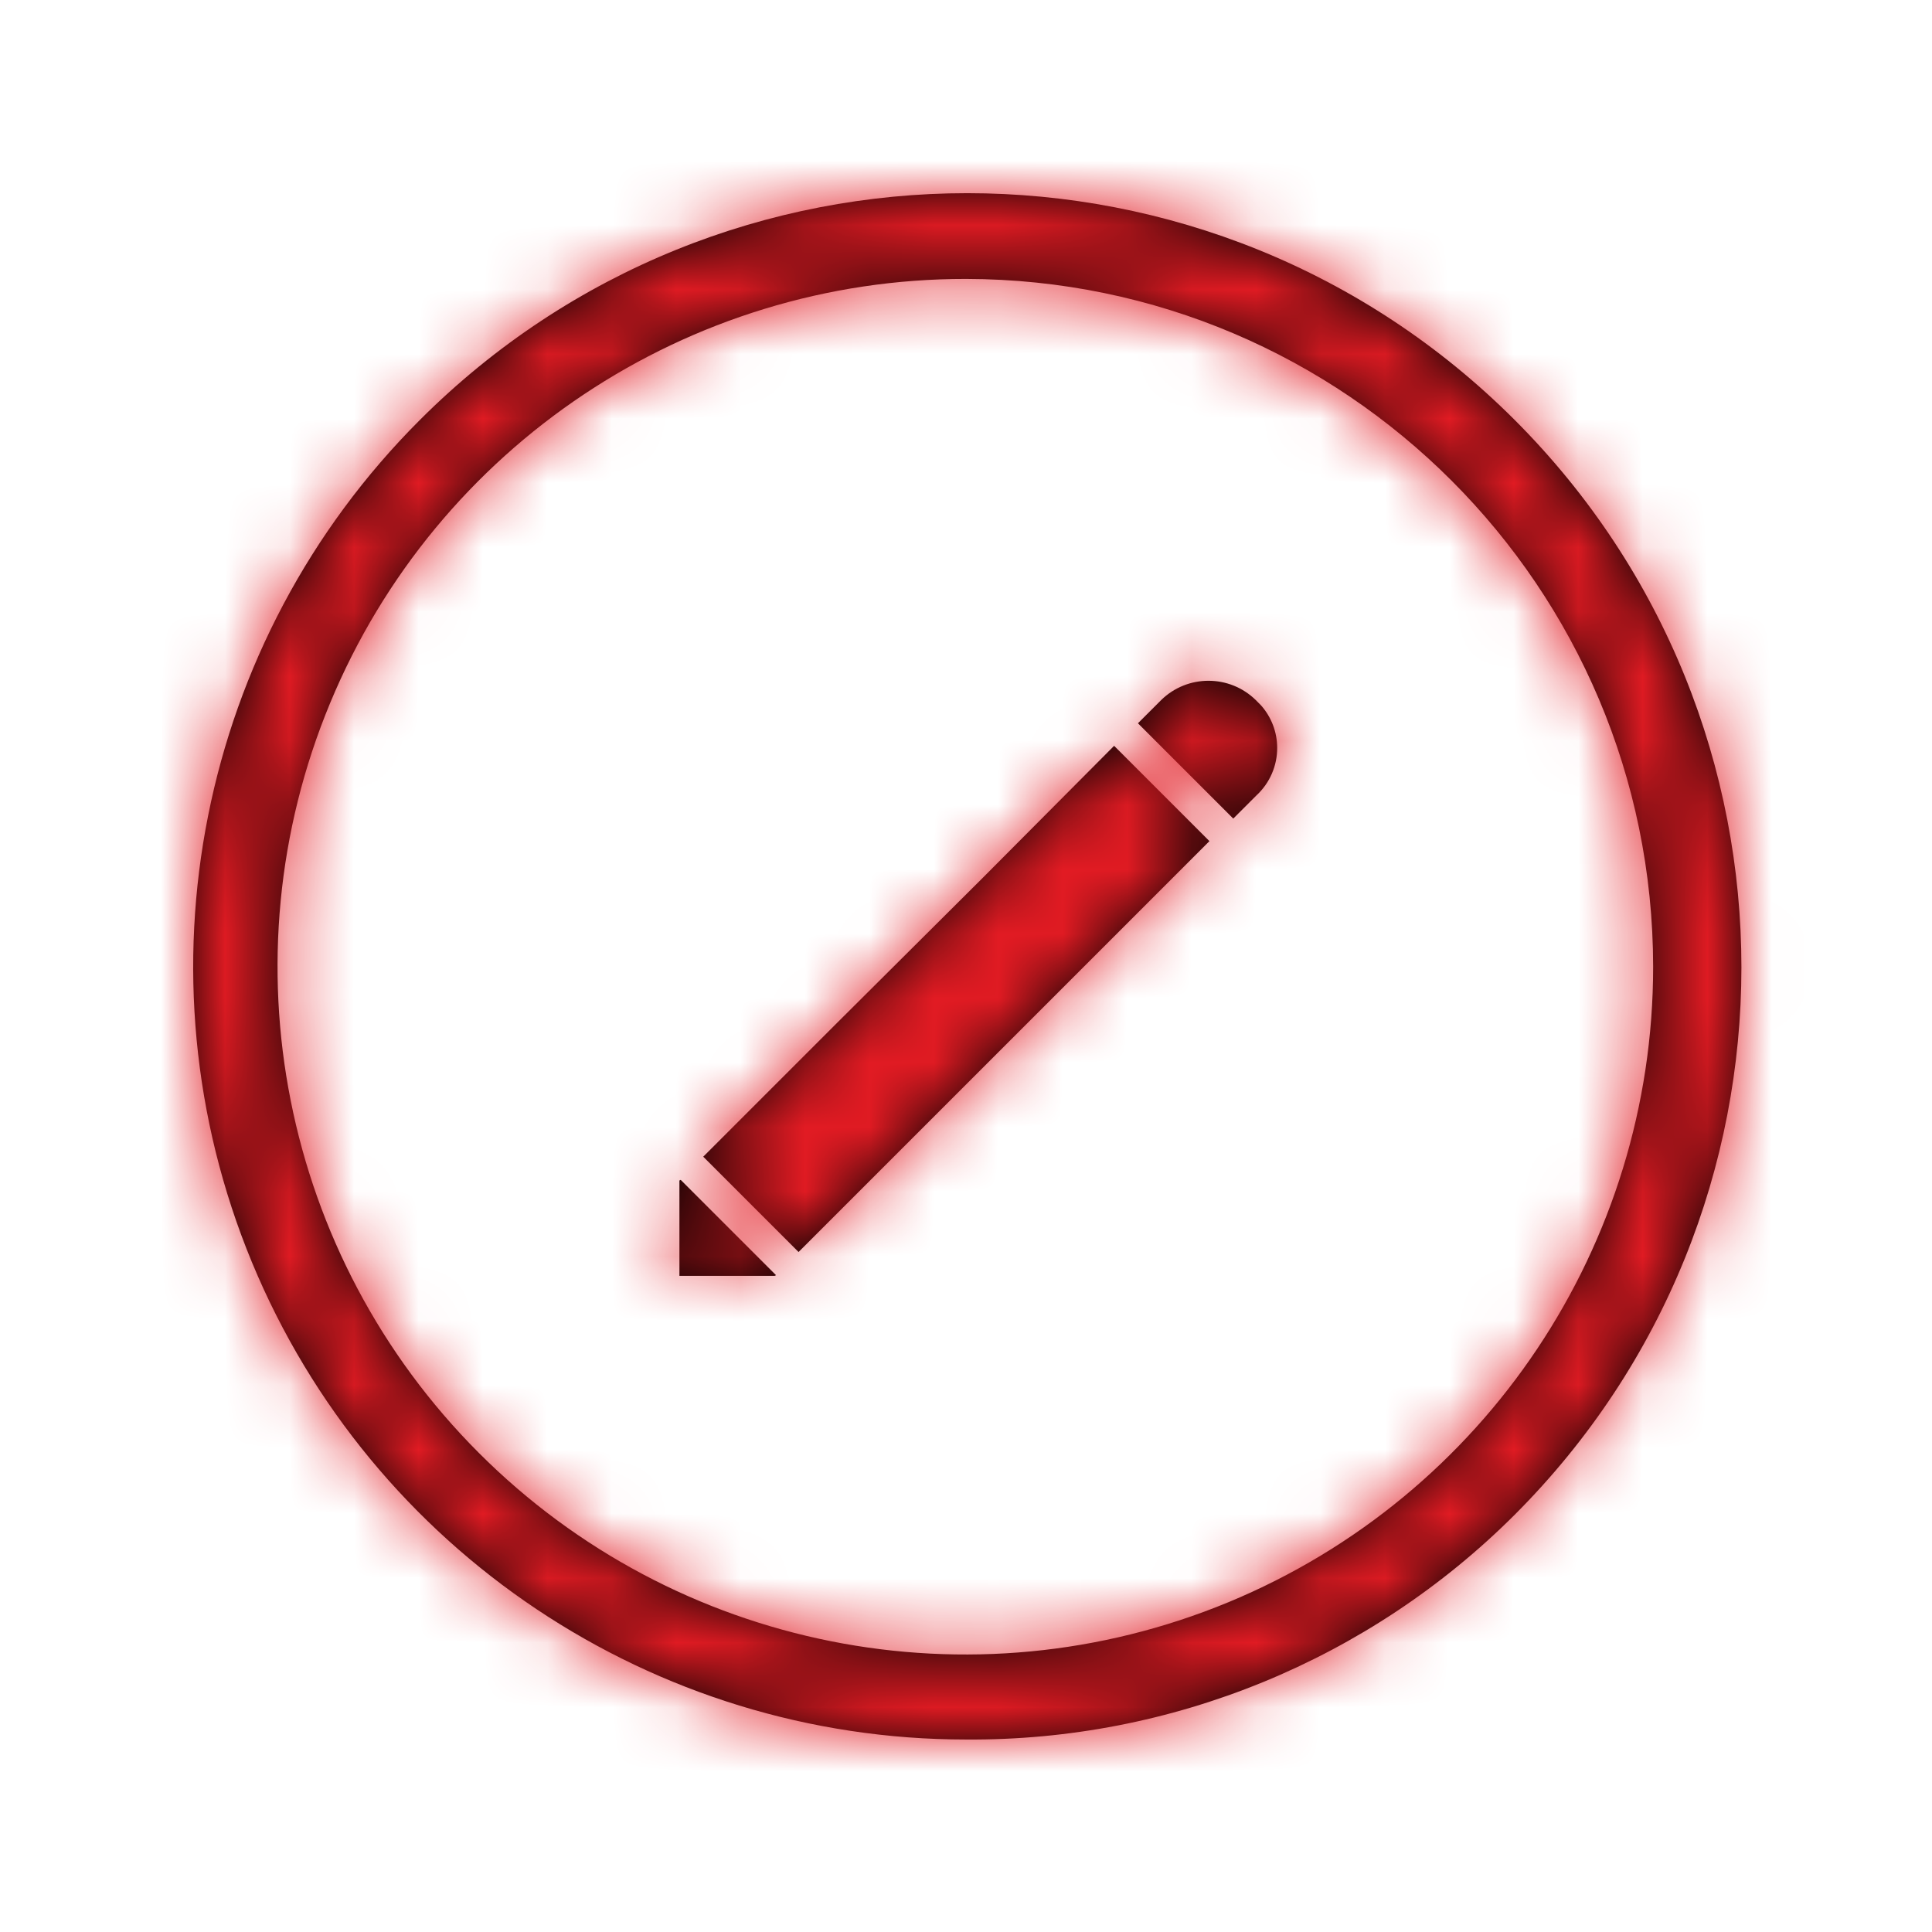 <?xml version="1.0" encoding="UTF-8"?>
<svg width="30px" height="30px" viewBox="0 0 30 30" version="1.1" xmlns="http://www.w3.org/2000/svg" xmlns:xlink="http://www.w3.org/1999/xlink">
    <!-- Generator: Sketch 58 (84663) - https://sketch.com -->
    <title>app_eidt</title>
    <desc>Created with Sketch.</desc>
    <defs>
        <path d="M23.52,6.521 C28.214,11.215 28.214,18.826 23.52,23.521 C21.261,25.777 18.192,27.034 15,27.011 C10.145,27.011 5.769,24.085 3.912,19.6 C2.056,15.114 3.085,9.952 6.52,6.521 C11.214,1.826 18.825,1.826 23.52,6.521 Z M15,4.331 C10.679,4.327 6.782,6.926 5.126,10.917 C3.469,14.907 4.381,19.503 7.434,22.559 C10.488,25.616 15.082,26.531 19.075,24.879 C23.067,23.226 25.67,19.331 25.67,15.011 C25.664,9.119 20.892,4.342 15,4.331 Z M10.57,18.321 L12.05,19.801 L12.03,19.811 L10.55,19.811 L10.55,18.331 L10.57,18.321 Z M17.3,11.581 L18.78,13.061 L12.4,19.441 L10.92,17.961 L12.97,15.911 L15.26,13.631 L17.3,11.581 Z M18.03,10.871 C18.438,10.471 19.092,10.471 19.5,10.871 L19.5,10.871 L19.584,10.956 C19.742,11.136 19.831,11.367 19.832,11.609 C19.834,11.89 19.717,12.16 19.51,12.351 L19.51,12.351 L19.15,12.711 L17.67,11.231 Z" id="path-1"></path>
    </defs>
    <g id="app_eidt" stroke="none" stroke-width="1" fill="none" fill-rule="evenodd">
        <mask id="mask-2" fill="white">
            <use xlink:href="#path-1"></use>
        </mask>
        <use id="Mask" fill="#000000" fill-rule="nonzero" xlink:href="#path-1"></use>
        <g id="palette/additional/lightblue" mask="url(#mask-2)" fill="#E21B23" fill-rule="nonzero">
            <g transform="translate(-59, -38)" id="color">
                <rect x="0" y="0" width="147" height="106"></rect>
            </g>
        </g>
    </g>
</svg>